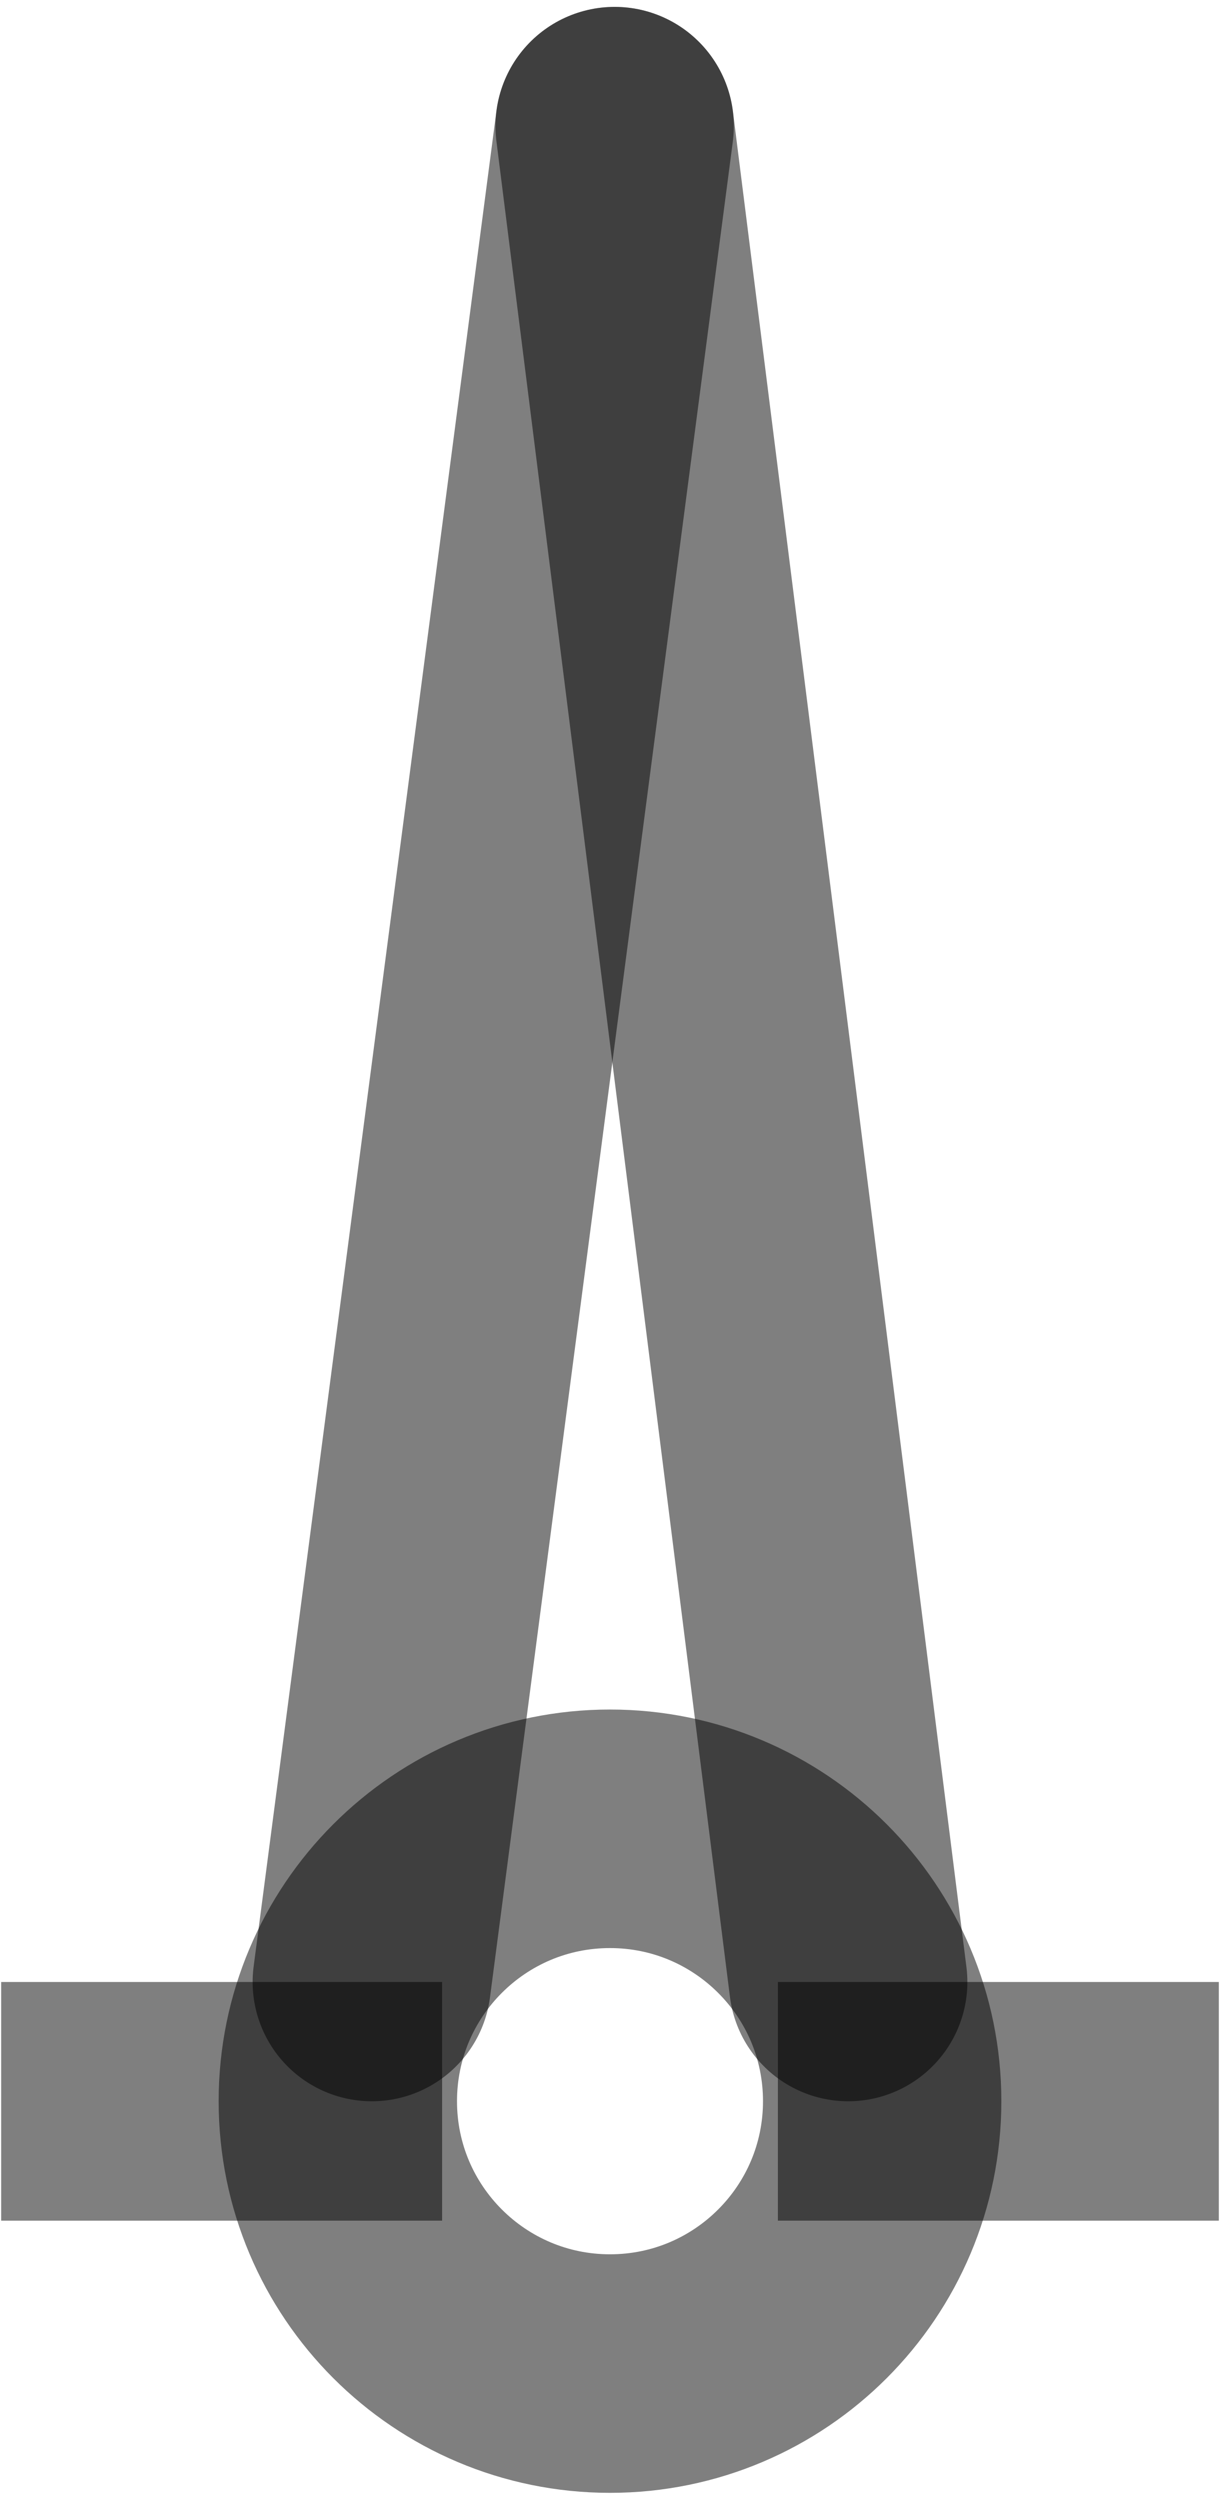 <?xml version="1.0" encoding="UTF-8"?>
<!DOCTYPE svg PUBLIC "-//W3C//DTD SVG 1.0//EN" "http://www.w3.org/TR/2001/REC-SVG-20010904/DTD/svg10.dtd">
<!-- Creator: CorelDRAW X6 -->
<svg xmlns="http://www.w3.org/2000/svg" xml:space="preserve" width="42px" height="86px" version="1.0" shape-rendering="geometricPrecision" text-rendering="geometricPrecision" image-rendering="optimizeQuality" fill-rule="evenodd" clip-rule="evenodd"
viewBox="0 0 4200 8552"
 xmlns:xlink="http://www.w3.org/1999/xlink">
 <g id="_0026.cgm:type:overlay">
  <IC_ColorNameTable/>
  <PictureProperties/>
  <polygon fill="#000001" fill-opacity="0.502" points="1522,7615 4,7615 4,6794 1522,6794 "/>
  <line fill="none" fill-opacity="0.502" stroke="#000001" stroke-width="820.593" stroke-linecap="round" stroke-linejoin="round" stroke-opacity="0.502" x1="1280" y1="6794" x2="2116" y2= "410" />
  <line fill="none" fill-opacity="0.502" stroke="#000001" stroke-width="820.593" stroke-linecap="round" stroke-linejoin="round" stroke-opacity="0.502" x1="2116" y1="410" x2="2920" y2= "6794" />
  <path fill="none" fill-opacity="0.502" stroke="#000001" stroke-width="820.593" stroke-linecap="square" stroke-linejoin="round" stroke-opacity="0.502" d="M3037 7204c0,-518 -420,-937 -937,-937 -518,0 -937,420 -937,937 0,518 420,937 937,937 518,0 937,-420 937,-937z"/>
  <polygon fill="#000001" fill-opacity="0.502" points="2678,6794 4196,6794 4196,7615 2678,7615 "/>
 </g>
</svg>
